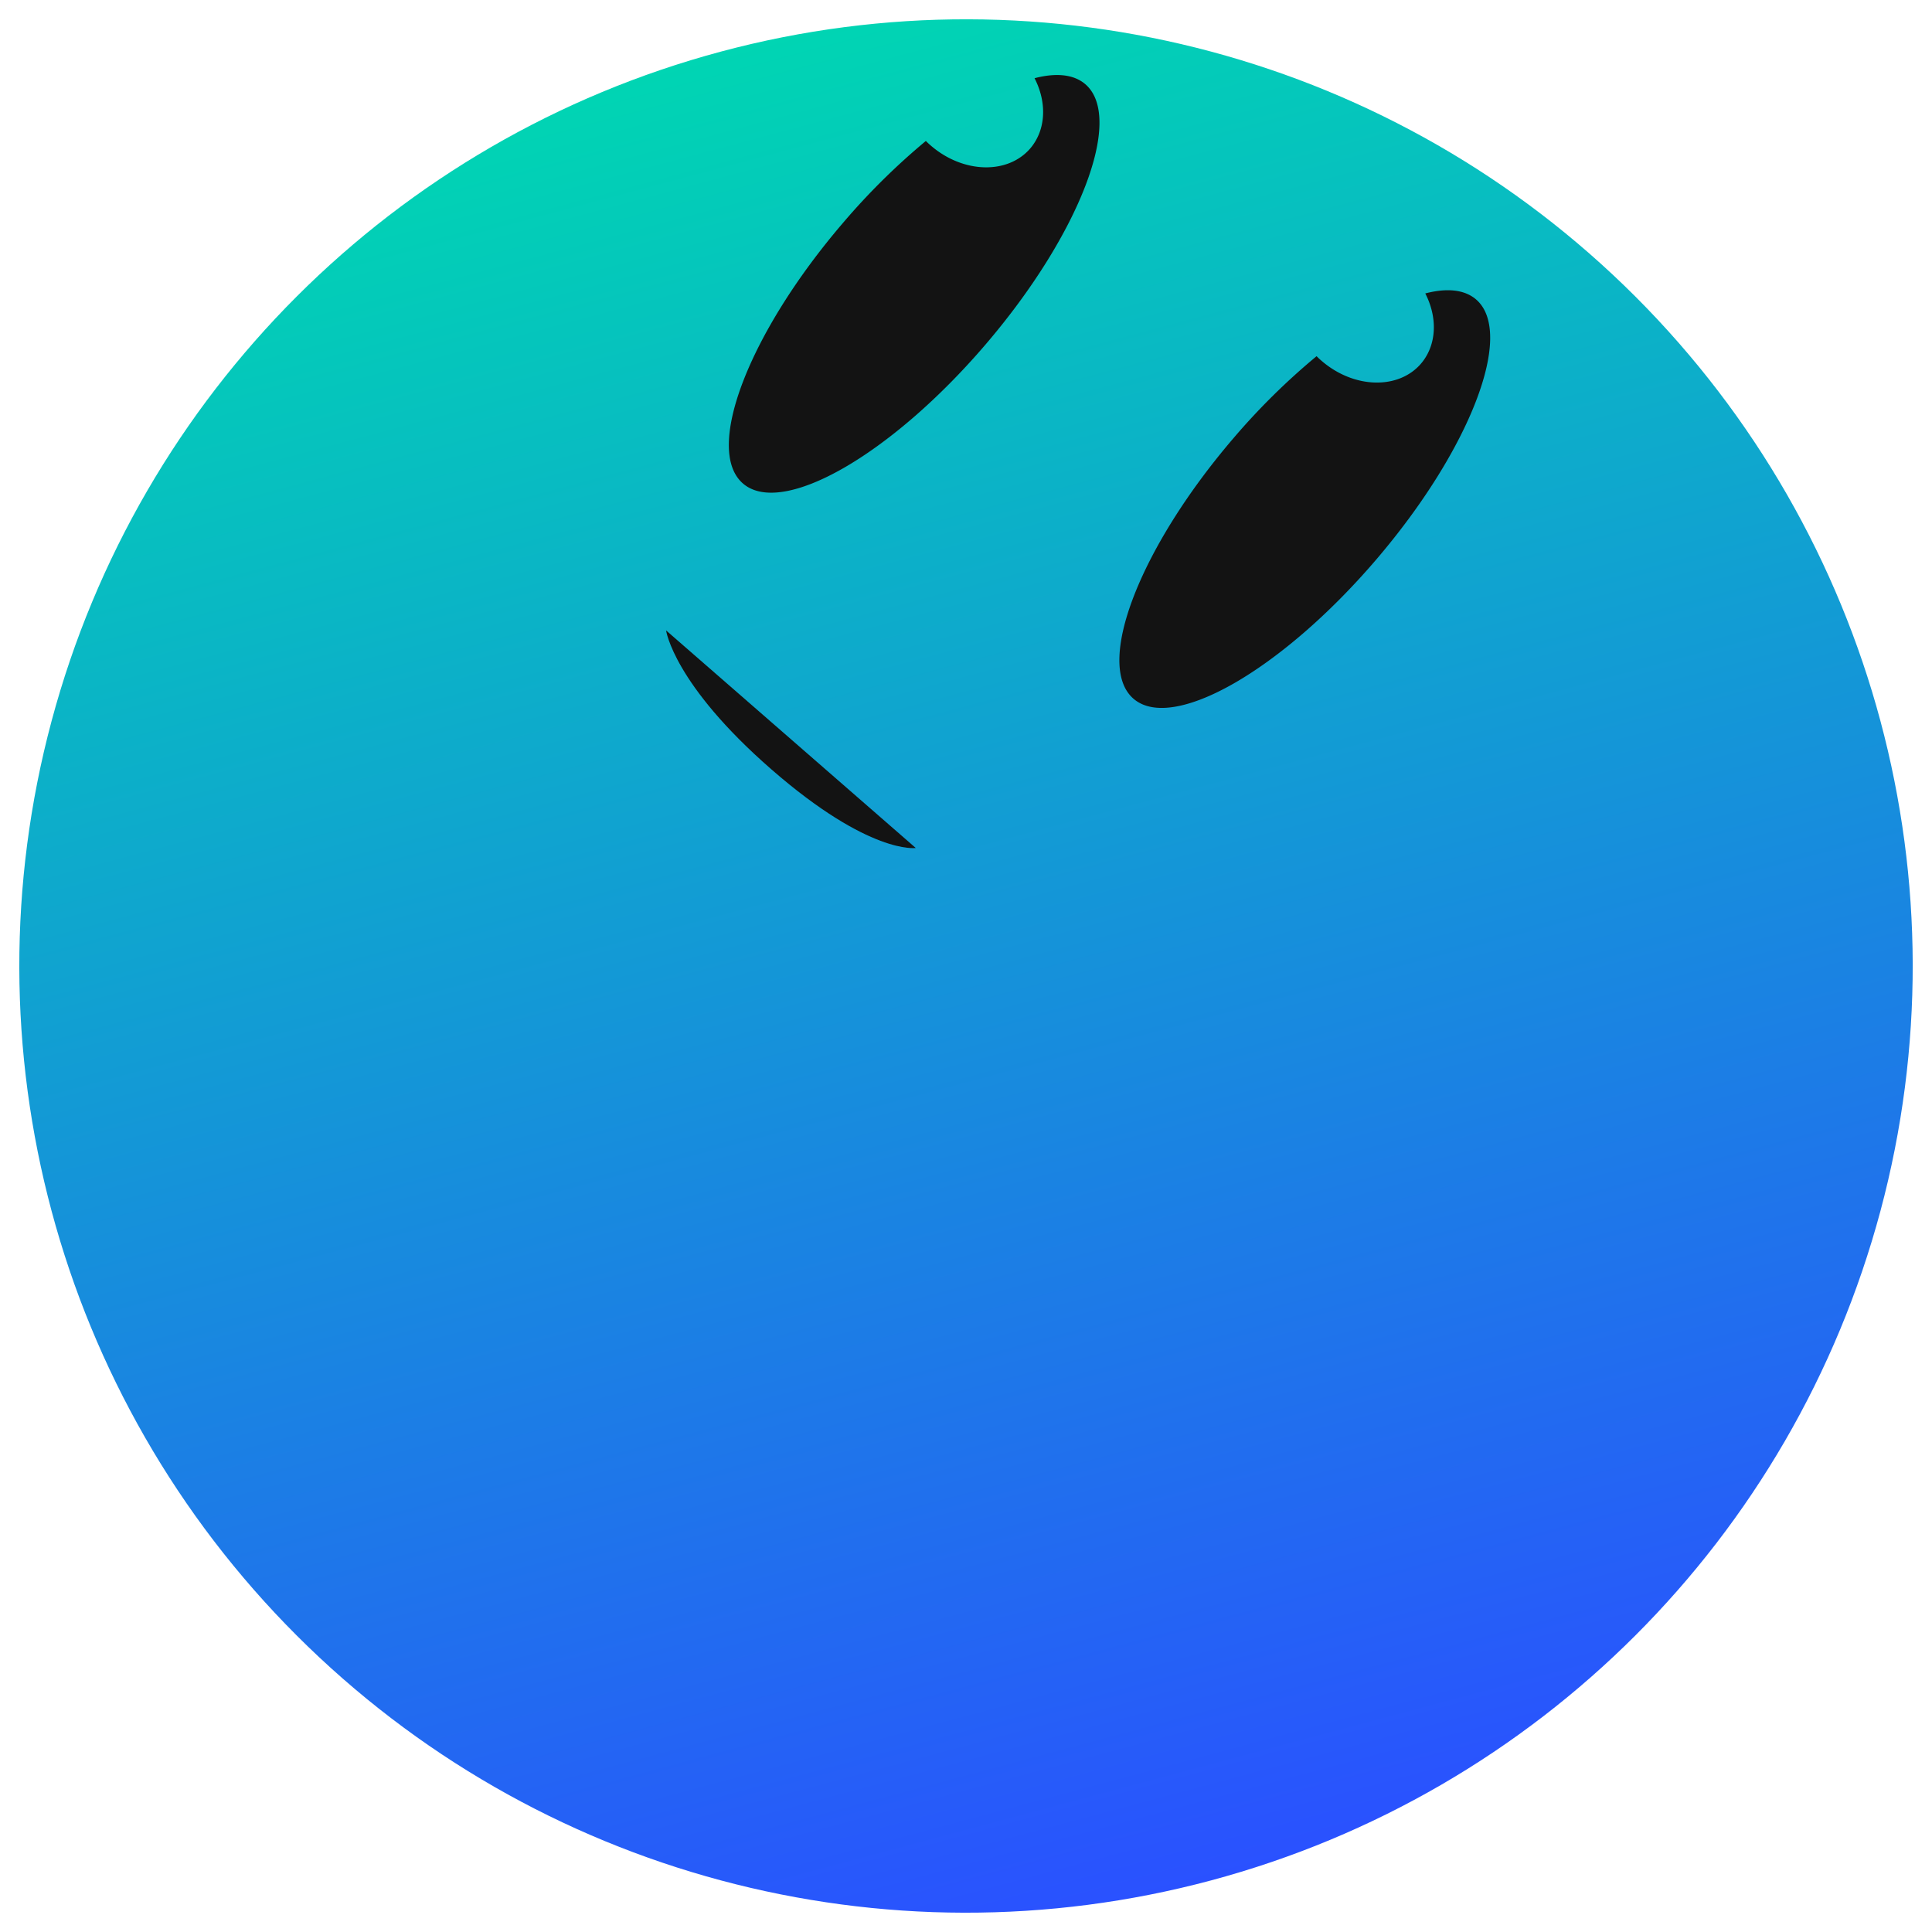 <svg id="Layer_1" data-name="Layer 1" xmlns="http://www.w3.org/2000/svg" xmlns:xlink="http://www.w3.org/1999/xlink" viewBox="0 0 500 500"><defs><style>.cls-1{fill:url(#linear-gradient);}.cls-2{fill:#131313;}</style><linearGradient id="linear-gradient" x1="-1529.99" y1="867.85" x2="-1775.03" y2="443.43" gradientTransform="matrix(-1, 0, 0, 1, -1402.51, -405.64)" gradientUnits="userSpaceOnUse"><stop offset="0" stop-color="#2a51ff"/><stop offset="1" stop-color="#00d5b3"/></linearGradient></defs><title>planet-</title><circle class="cls-1" cx="250" cy="250" r="245" transform="translate(-103.55 250) rotate(-45)"/><path class="cls-2" d="M319.24,113.38c-24.46,28.54-36,58.75-25.88,67.46s38.24-7.36,62.7-35.9S392.12,86.2,382,77.49c-3-2.57-7.57-3-13.14-1.55,3.22,6.25,3,13.33-1.09,18.15-5.83,6.8-17.33,6.51-25.68-.65-0.47-.4-0.93-0.82-1.36-1.26A175.62,175.62,0,0,0,319.24,113.38Z"/><path class="cls-2" d="M218.17,57.68c-24.46,28.54-36,58.75-25.88,67.46s38.24-7.36,62.7-35.9S291,30.5,280.88,21.79c-3-2.57-7.57-3-13.14-1.55,3.22,6.25,3,13.33-1.09,18.15-5.83,6.8-17.33,6.51-25.68-.65-0.47-.4-0.93-0.82-1.36-1.26A175.62,175.62,0,0,0,218.17,57.68Z"/><path class="cls-2" d="M237,219.46l-64.62-56.31s1.9,13.88,27.3,36S237,219.46,237,219.46Z"/></svg>